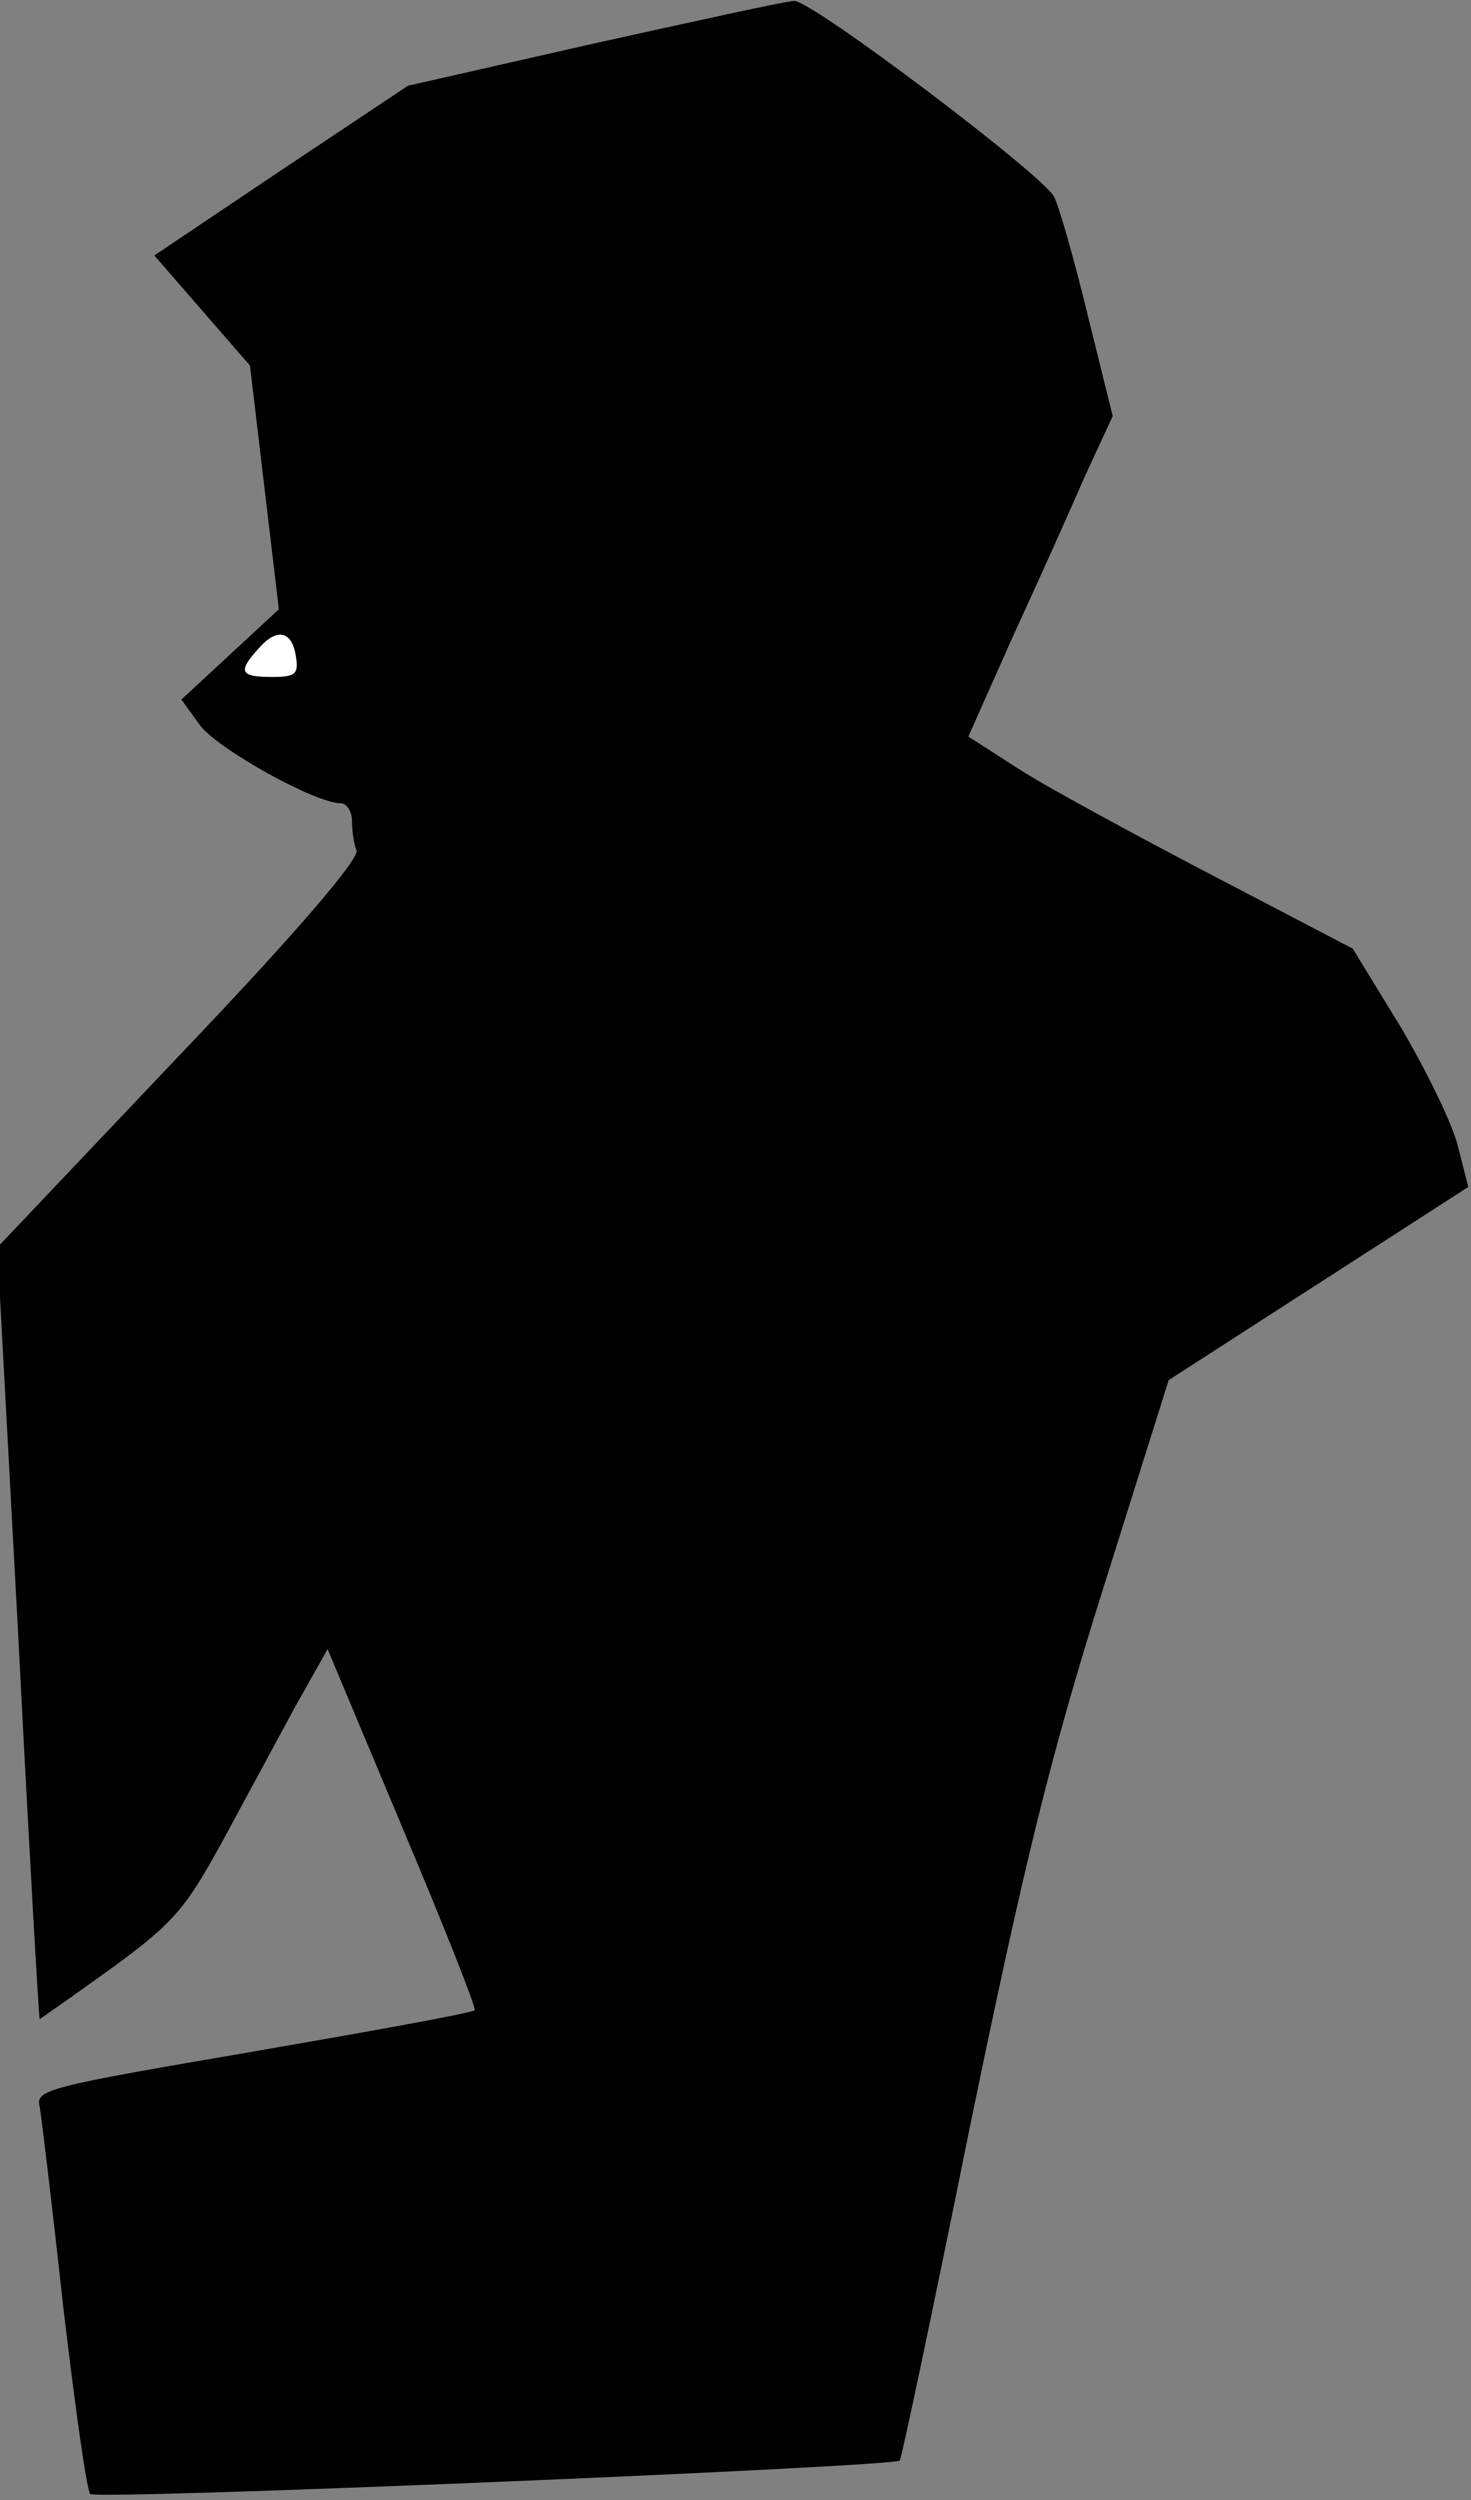 <?xml version="1.0" standalone="no"?>
<!DOCTYPE svg PUBLIC "-//W3C//DTD SVG 20010904//EN"
 "http://www.w3.org/TR/2001/REC-SVG-20010904/DTD/svg10.dtd">
<svg version="1.0" xmlns="http://www.w3.org/2000/svg"
 width="163pt" height="277pt" viewBox="0 0 163 277"
 preserveAspectRatio="xMidYMid meet">
<rect x="0" y="0" width="163" height="277" fill="#808080" stroke="none"/>
<g transform="translate(0,277) scale(0.1,-0.1)"
fill="#000000" stroke="none">
<path fill="#000000" stroke="none" d="M659 2722 l-207 -47 -141 -94 -140 -94
53 -61 53 -61 16 -135 16 -135 -54 -50 -54 -50 21 -29 c20 -26 127 -86 156
-86 6 0 12 -9 12 -19 0 -11 2 -26 5 -33 4 -9 -69 -94 -196 -227 l-202 -213 23
-426 c12 -235 23 -428 24 -429 0 0 36 25 79 56 70 51 83 67 124 142 25 46 61
113 80 148 l36 64 83 -198 c46 -109 82 -200 80 -202 -2 -3 -113 -23 -246 -46
-228 -39 -241 -42 -236 -61 2 -12 14 -111 26 -221 13 -110 26 -204 30 -208 6
-7 890 30 897 37 2 2 37 168 78 371 61 296 90 413 148 597 l72 229 166 107
166 107 -12 47 c-7 26 -36 85 -64 132 l-52 85 -157 82 c-86 45 -182 97 -213
117 l-56 36 49 110 c28 61 64 141 80 178 l31 67 -28 113 c-15 62 -32 121 -37
130 -12 24 -269 218 -288 217 -8 0 -108 -22 -221 -47z"/>
<path fill="#ffffff" stroke="none" d="M328 2042 c3 -19 -1 -22 -27 -22 -35 0
-38 6 -14 32 20 23 37 19 41 -10z"/>
</g>
</svg>
